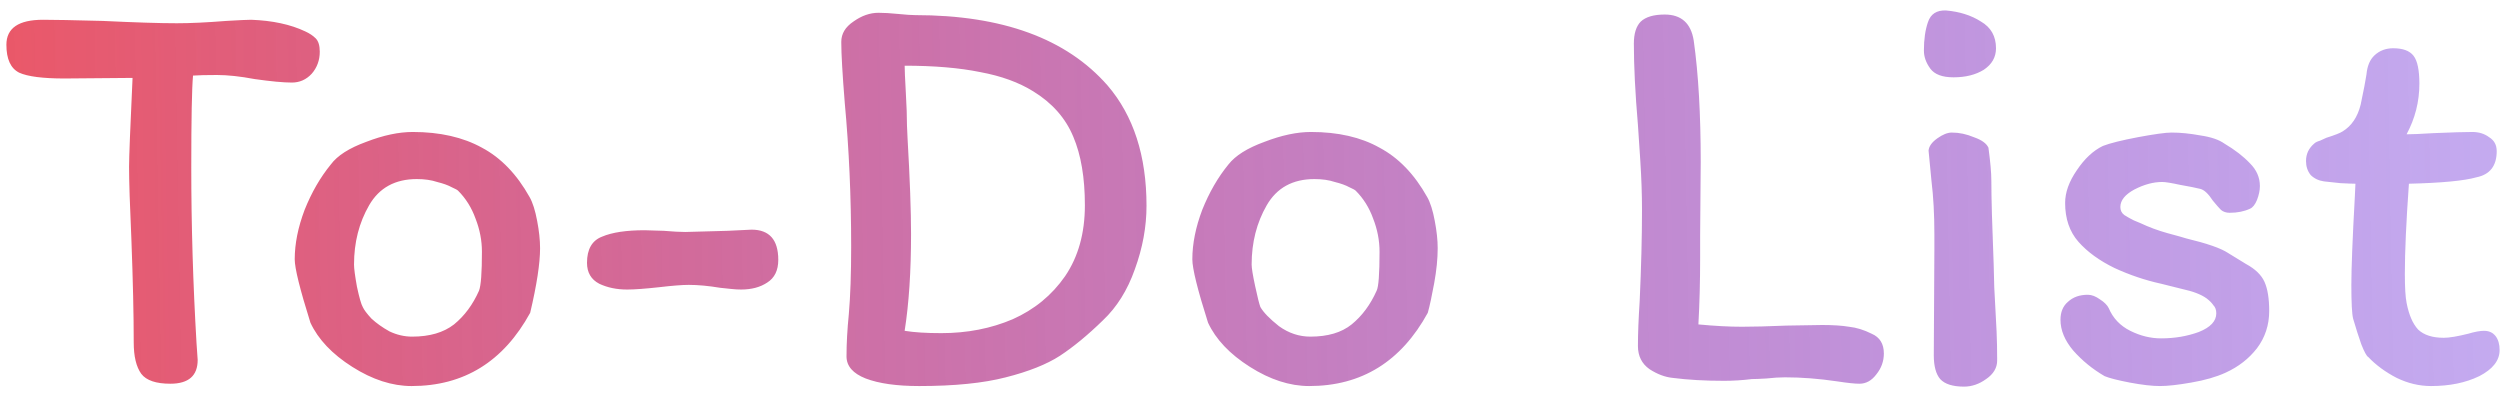 <svg width="215" height="34" viewBox="0 0 215 34" fill="none" xmlns="http://www.w3.org/2000/svg">
<path d="M0.55 3.85C0.55 2.417 1.6 1.7 3.7 1.7C4.6 1.7 6.317 1.733 8.85 1.8C11.65 1.933 13.767 2 15.2 2C16.367 2 17.783 1.933 19.45 1.8C20.583 1.733 21.3 1.7 21.6 1.7C23.433 1.767 24.983 2.1 26.25 2.7C26.617 2.867 26.917 3.067 27.15 3.3C27.383 3.533 27.5 3.917 27.5 4.45C27.5 5.183 27.267 5.817 26.8 6.35C26.333 6.85 25.767 7.1 25.1 7.1C24.367 7.1 23.3 7 21.9 6.8C20.667 6.567 19.583 6.45 18.65 6.45C17.75 6.45 17.067 6.467 16.6 6.5C16.5 7.6 16.45 10.233 16.45 14.4C16.45 19.367 16.6 24.4 16.9 29.5L17 30.95C17 32.317 16.217 33 14.65 33C13.417 33 12.583 32.717 12.15 32.15C11.717 31.55 11.5 30.65 11.5 29.45C11.5 27.083 11.433 24.133 11.3 20.6C11.167 17.667 11.1 15.583 11.1 14.35C11.1 13.517 11.2 10.967 11.4 6.7L5.55 6.75C3.683 6.75 2.383 6.583 1.65 6.25C0.917 5.883 0.55 5.083 0.55 3.85ZM45.546 16.95C45.812 17.417 46.029 18.1 46.196 19C46.362 19.867 46.446 20.65 46.446 21.35C46.446 22.65 46.162 24.5 45.596 26.9C43.296 31.1 39.896 33.2 35.396 33.2C33.729 33.2 32.029 32.65 30.296 31.55C28.562 30.45 27.362 29.183 26.696 27.75C25.796 24.883 25.346 23.067 25.346 22.3C25.346 20.967 25.629 19.55 26.196 18.05C26.796 16.55 27.546 15.25 28.446 14.15C29.012 13.383 30.029 12.733 31.496 12.2C32.962 11.633 34.296 11.35 35.496 11.35C37.829 11.35 39.812 11.8 41.446 12.7C43.079 13.567 44.446 14.983 45.546 16.95ZM41.196 25C41.362 24.567 41.446 23.45 41.446 21.65C41.446 20.683 41.262 19.733 40.896 18.8C40.562 17.867 40.062 17.067 39.396 16.4C39.329 16.333 39.146 16.233 38.846 16.1C38.546 15.933 38.129 15.783 37.596 15.65C37.096 15.483 36.512 15.4 35.846 15.4C33.979 15.4 32.612 16.15 31.746 17.65C30.879 19.15 30.446 20.85 30.446 22.75C30.446 23.083 30.529 23.717 30.696 24.65C30.896 25.583 31.062 26.167 31.196 26.4C31.296 26.633 31.546 26.967 31.946 27.4C32.379 27.8 32.896 28.167 33.496 28.5C34.129 28.8 34.779 28.95 35.446 28.95C36.946 28.95 38.146 28.6 39.046 27.9C39.946 27.167 40.662 26.2 41.196 25ZM64.632 19.75C66.165 19.75 66.932 20.617 66.932 22.35C66.932 23.25 66.615 23.9 65.982 24.3C65.382 24.7 64.632 24.9 63.732 24.9C63.465 24.9 63.182 24.883 62.882 24.85C62.582 24.817 62.265 24.783 61.932 24.75C60.932 24.583 60.032 24.5 59.232 24.5C58.665 24.5 57.815 24.567 56.682 24.7C55.482 24.833 54.565 24.9 53.932 24.9C53.032 24.9 52.232 24.733 51.532 24.4C50.832 24.033 50.482 23.433 50.482 22.6C50.482 21.433 50.915 20.683 51.782 20.35C52.648 19.983 53.865 19.8 55.432 19.8L57.082 19.85C57.882 19.917 58.498 19.95 58.932 19.95L62.582 19.85L64.632 19.75ZM72.8 30.65C72.8 29.55 72.867 28.333 73 27C73.133 25.467 73.2 23.533 73.2 21.2C73.2 16.933 73.017 12.817 72.65 8.85C72.45 6.383 72.35 4.633 72.35 3.6C72.35 2.9 72.7 2.317 73.4 1.85C74.1 1.35 74.817 1.1 75.55 1.1C76.017 1.1 76.583 1.133 77.25 1.2C77.917 1.267 78.4 1.3 78.7 1.3C86.2 1.3 91.717 3.317 95.25 7.35C97.483 9.95 98.6 13.4 98.6 17.7C98.6 19.5 98.267 21.317 97.6 23.15C96.967 24.95 96.05 26.417 94.85 27.55C93.55 28.817 92.317 29.833 91.15 30.6C90.017 31.333 88.467 31.95 86.5 32.45C84.567 32.95 82.083 33.2 79.05 33.2C77.117 33.2 75.583 32.983 74.45 32.55C73.35 32.117 72.8 31.483 72.8 30.65ZM80.95 28.65C83.183 28.65 85.233 28.25 87.1 27.45C88.967 26.617 90.467 25.383 91.6 23.75C92.733 22.083 93.3 20.05 93.3 17.65C93.3 15.283 92.967 13.317 92.3 11.75C91.633 10.15 90.483 8.85 88.85 7.85C87.617 7.083 86.1 6.533 84.3 6.2C82.5 5.833 80.333 5.65 77.8 5.65C77.8 5.983 77.833 6.75 77.9 7.95C77.967 9.083 78 10.033 78 10.8L78.05 11.9C78.25 15.367 78.35 18.117 78.35 20.15C78.35 23.35 78.167 26.117 77.8 28.45C78.6 28.583 79.65 28.65 80.95 28.65ZM122.741 16.95C123.007 17.417 123.224 18.1 123.391 19C123.557 19.867 123.641 20.65 123.641 21.35C123.641 22.25 123.541 23.25 123.341 24.35C123.141 25.45 122.957 26.3 122.791 26.9C120.491 31.1 117.091 33.2 112.591 33.2C110.924 33.2 109.224 32.65 107.491 31.55C105.757 30.45 104.557 29.183 103.891 27.75C102.991 24.917 102.541 23.1 102.541 22.3C102.541 20.967 102.824 19.55 103.391 18.05C103.991 16.55 104.741 15.25 105.641 14.15C106.241 13.383 107.274 12.733 108.741 12.2C110.207 11.633 111.541 11.35 112.741 11.35C115.074 11.35 117.041 11.8 118.641 12.7C120.274 13.567 121.641 14.983 122.741 16.95ZM118.391 25C118.557 24.667 118.641 23.55 118.641 21.65C118.641 20.683 118.457 19.733 118.091 18.8C117.757 17.867 117.257 17.067 116.591 16.4C116.524 16.333 116.341 16.233 116.041 16.1C115.741 15.933 115.324 15.783 114.791 15.65C114.291 15.483 113.707 15.4 113.041 15.4C111.174 15.4 109.807 16.15 108.941 17.65C108.074 19.15 107.641 20.85 107.641 22.75C107.641 23.05 107.741 23.667 107.941 24.6C108.141 25.533 108.291 26.133 108.391 26.4C108.657 26.867 109.191 27.417 109.991 28.05C110.824 28.65 111.724 28.95 112.691 28.95C114.191 28.95 115.374 28.6 116.241 27.9C117.141 27.167 117.857 26.2 118.391 25ZM143.162 1.25C144.595 1.25 145.428 2 145.662 3.5C146.062 6.333 146.262 9.817 146.262 13.95L146.212 20.25V22.15C146.212 24.217 146.162 26.133 146.062 27.9C147.462 28.033 148.712 28.1 149.812 28.1C150.778 28.1 152.062 28.067 153.662 28L156.712 27.95C157.645 27.95 158.412 28 159.012 28.1C159.645 28.167 160.295 28.367 160.962 28.7C161.662 29 162.012 29.567 162.012 30.4C162.012 31.067 161.795 31.667 161.362 32.2C160.962 32.733 160.478 33 159.912 33C159.512 33 158.878 32.933 158.012 32.8C156.445 32.567 154.945 32.45 153.512 32.45C153.045 32.45 152.512 32.483 151.912 32.55C151.345 32.583 150.928 32.6 150.662 32.6C149.862 32.7 149.062 32.75 148.262 32.75C146.628 32.75 145.162 32.667 143.862 32.5C143.195 32.433 142.528 32.183 141.862 31.75C141.195 31.283 140.862 30.617 140.862 29.75C140.862 28.717 140.912 27.433 141.012 25.9C141.145 22.967 141.212 20.35 141.212 18.05C141.212 16.717 141.162 15.283 141.062 13.75C140.962 12.217 140.895 11.217 140.862 10.75C140.628 8.017 140.512 5.683 140.512 3.75C140.512 2.883 140.712 2.25 141.112 1.85C141.545 1.45 142.228 1.25 143.162 1.25ZM167.356 0.9C168.523 1 169.523 1.317 170.356 1.85C171.223 2.35 171.656 3.117 171.656 4.15C171.656 4.917 171.306 5.533 170.606 6C169.906 6.433 169.039 6.65 168.006 6.65C167.039 6.65 166.373 6.4 166.006 5.9C165.639 5.4 165.456 4.883 165.456 4.35C165.456 3.383 165.573 2.567 165.806 1.9C166.039 1.2 166.556 0.867 167.356 0.9ZM166.356 21.55V20.1C166.356 18.433 166.273 16.917 166.106 15.55C165.973 14.15 165.889 13.283 165.856 12.95C165.889 12.583 166.139 12.233 166.606 11.9C167.073 11.567 167.489 11.4 167.856 11.4C168.489 11.4 169.123 11.533 169.756 11.8C170.423 12.033 170.839 12.333 171.006 12.7C171.173 13.933 171.256 14.883 171.256 15.55C171.256 17.017 171.323 19.417 171.456 22.75L171.506 24.7L171.606 26.6C171.639 27.133 171.673 27.767 171.706 28.5C171.739 29.233 171.756 30.067 171.756 31C171.756 31.633 171.439 32.167 170.806 32.6C170.206 33.033 169.573 33.25 168.906 33.25C167.939 33.25 167.256 33.033 166.856 32.6C166.489 32.167 166.306 31.483 166.306 30.55L166.356 21.55ZM191.601 21.75C191.868 21.917 192.385 22.233 193.151 22.7C193.951 23.133 194.485 23.65 194.751 24.25C195.018 24.85 195.151 25.683 195.151 26.75C195.151 27.95 194.801 29.017 194.101 29.95C193.401 30.85 192.501 31.55 191.401 32.05C190.601 32.417 189.618 32.7 188.451 32.9C187.318 33.1 186.418 33.2 185.751 33.2C185.085 33.2 184.218 33.1 183.151 32.9C182.118 32.7 181.401 32.517 181.001 32.35C179.968 31.75 179.068 31.017 178.301 30.15C177.568 29.283 177.201 28.4 177.201 27.5C177.201 26.833 177.418 26.317 177.851 25.95C178.285 25.55 178.851 25.35 179.551 25.35C179.885 25.35 180.235 25.483 180.601 25.75C180.968 25.983 181.218 26.233 181.351 26.5C181.718 27.367 182.335 28.017 183.201 28.45C184.068 28.883 184.951 29.1 185.851 29.1C187.018 29.1 188.101 28.917 189.101 28.55C190.101 28.15 190.601 27.617 190.601 26.95C190.601 26.65 190.518 26.417 190.351 26.25C190.218 26.05 190.018 25.85 189.751 25.65C189.285 25.317 188.585 25.05 187.651 24.85C186.718 24.617 186.118 24.467 185.851 24.4C184.485 24.1 183.151 23.65 181.851 23.05C180.551 22.417 179.518 21.667 178.751 20.8C177.985 19.933 177.601 18.817 177.601 17.45C177.601 16.55 177.935 15.617 178.601 14.65C179.268 13.65 180.018 12.95 180.851 12.55C181.451 12.317 182.451 12.067 183.851 11.8C185.285 11.533 186.251 11.4 186.751 11.4C187.518 11.4 188.351 11.483 189.251 11.65C190.151 11.783 190.835 12.017 191.301 12.35C192.201 12.883 192.935 13.45 193.501 14.05C194.068 14.617 194.351 15.267 194.351 16C194.351 16.367 194.268 16.767 194.101 17.2C193.935 17.6 193.735 17.85 193.501 17.95C193.001 18.183 192.418 18.3 191.751 18.3C191.451 18.3 191.201 18.217 191.001 18.05C190.835 17.883 190.601 17.617 190.301 17.25C189.935 16.683 189.585 16.35 189.251 16.25C188.851 16.15 188.268 16.033 187.501 15.9C186.735 15.733 186.218 15.65 185.951 15.65C185.185 15.65 184.385 15.867 183.551 16.3C182.751 16.733 182.351 17.233 182.351 17.8C182.351 18.1 182.468 18.333 182.701 18.5C182.968 18.667 183.235 18.817 183.501 18.95C183.801 19.083 184.001 19.167 184.101 19.2C184.801 19.533 185.568 19.817 186.401 20.05C187.268 20.283 187.801 20.433 188.001 20.5C189.801 20.933 191.001 21.35 191.601 21.75ZM199.867 15.6C199.4 15.533 199.017 15.35 198.717 15.05C198.45 14.717 198.317 14.317 198.317 13.85C198.317 13.25 198.55 12.75 199.017 12.35C199.117 12.25 199.283 12.167 199.517 12.1C199.75 12 199.933 11.917 200.067 11.85C200.8 11.617 201.267 11.433 201.467 11.3C202.233 10.833 202.75 10.067 203.017 9C203.283 7.733 203.45 6.867 203.517 6.4C203.583 5.667 203.817 5.117 204.217 4.75C204.65 4.35 205.183 4.15 205.817 4.15C206.65 4.15 207.233 4.367 207.567 4.8C207.9 5.233 208.067 6.033 208.067 7.2C208.067 8.733 207.7 10.183 206.967 11.55C207.433 11.55 208.2 11.517 209.267 11.45C210.867 11.383 211.983 11.35 212.617 11.35C213.183 11.35 213.667 11.5 214.067 11.8C214.5 12.067 214.717 12.467 214.717 13C214.717 14.267 214.133 15.017 212.967 15.25C211.9 15.55 209.967 15.733 207.167 15.8C206.933 19.067 206.817 21.65 206.817 23.55C206.817 24.717 206.867 25.55 206.967 26.05C207.167 27.083 207.5 27.85 207.967 28.35C208.467 28.817 209.2 29.05 210.167 29.05C210.633 29.05 211.333 28.933 212.267 28.7C212.833 28.533 213.283 28.45 213.617 28.45C214.05 28.45 214.383 28.6 214.617 28.9C214.85 29.2 214.967 29.6 214.967 30.1C214.967 31 214.383 31.75 213.217 32.35C212.05 32.917 210.667 33.2 209.067 33.2C208.067 33.2 207.083 32.967 206.117 32.5C205.15 32 204.333 31.4 203.667 30.7C203.533 30.633 203.333 30.267 203.067 29.6C202.833 28.933 202.6 28.2 202.367 27.4C202.267 27 202.217 26.033 202.217 24.5C202.217 23.033 202.317 20.5 202.517 16.9L202.567 15.8C202.333 15.8 201.9 15.783 201.267 15.75C200.633 15.683 200.167 15.633 199.867 15.6Z" fill="url(#paint0_linear_106_4)"/>
<defs>
<linearGradient id="paint0_linear_106_4" x1="245.5" y1="17" x2="-23.415" y2="21.776" gradientUnits="userSpaceOnUse">
<stop stop-color="#4208E7" stop-opacity="0.28"/>
<stop offset="1" stop-color="#F63C3C" stop-opacity="0.89"/>
</linearGradient>
</defs>
</svg>
